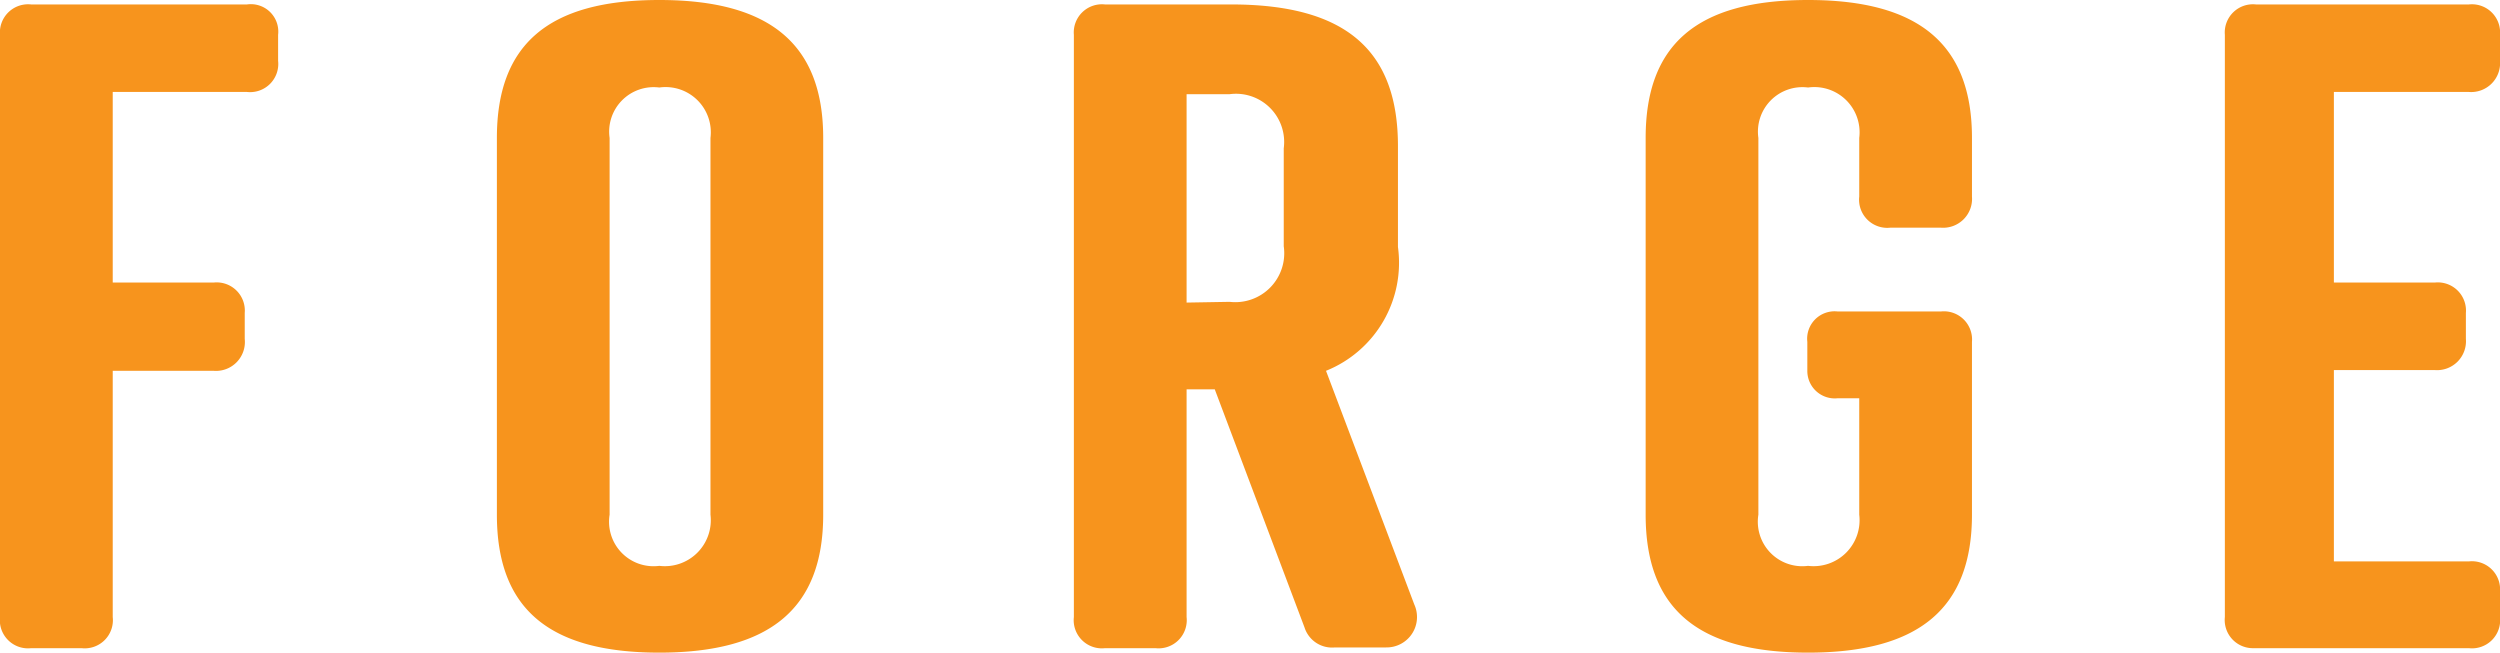 <svg xmlns="http://www.w3.org/2000/svg" viewBox="0 0 33.71 8.8"><defs><style>.cls-1{fill:#f7941d;}</style></defs><g id="Layer_2" data-name="Layer 2"><g id="Layer_1_1:1_" data-name="Layer 1 (1:1)"><path class="cls-1" d="M3.33.06a.37.37,0,0,1,.42.41V.82a.38.38,0,0,1-.42.42H1.52V3.81H2.88a.38.38,0,0,1,.42.41v.35A.39.39,0,0,1,2.88,5H1.52V8.32a.38.38,0,0,1-.42.42H.42A.38.38,0,0,1,0,8.32V.47A.38.38,0,0,1,.42.06Z"/><path class="cls-1" d="M11.1,1.86V6.94c0,1.25-.7,1.86-2.21,1.86S6.7,8.19,6.7,6.94V1.86C6.7.61,7.38,0,8.89,0S11.1.61,11.1,1.86Zm-2.88,0V6.94a.6.6,0,0,0,.67.69.62.62,0,0,0,.69-.69V1.86a.61.61,0,0,0-.69-.68A.6.6,0,0,0,8.22,1.86Z"/><path class="cls-1" d="M17.88,5l1.19,3.15a.41.41,0,0,1-.38.58H18a.39.39,0,0,1-.41-.27L16.38,5.25H16V8.32a.38.38,0,0,1-.42.42h-.68a.38.38,0,0,1-.42-.42V.47a.38.38,0,0,1,.42-.41h1.7c1.55,0,2.25.62,2.25,1.91V3.33A1.57,1.57,0,0,1,17.88,5Zm-1.3-.93a.66.66,0,0,0,.73-.75V2a.65.65,0,0,0-.73-.73H16V4.08Z"/><path class="cls-1" d="M26.17,4.2a.38.38,0,0,1,.42.41V6.94c0,1.25-.7,1.86-2.21,1.86s-2.19-.61-2.19-1.86V1.86C22.19.61,22.87,0,24.38,0s2.21.61,2.21,1.86v.79a.39.39,0,0,1-.42.42h-.68a.38.38,0,0,1-.42-.42V1.86a.61.61,0,0,0-.69-.68.6.6,0,0,0-.67.68V6.94a.6.6,0,0,0,.67.69.62.62,0,0,0,.69-.69V5.37h-.29A.37.37,0,0,1,24.37,5V4.61a.37.37,0,0,1,.41-.41Z"/><path class="cls-1" d="M33.29.06a.38.38,0,0,1,.42.41V.82a.39.39,0,0,1-.42.42H31.47V3.81h1.36a.38.38,0,0,1,.42.41v.35a.39.39,0,0,1-.42.42H31.47V7.57h1.82a.38.38,0,0,1,.42.41v.34a.38.38,0,0,1-.42.42H30.37A.38.38,0,0,1,30,8.32V.47a.38.38,0,0,1,.42-.41Z"/></g></g></svg>